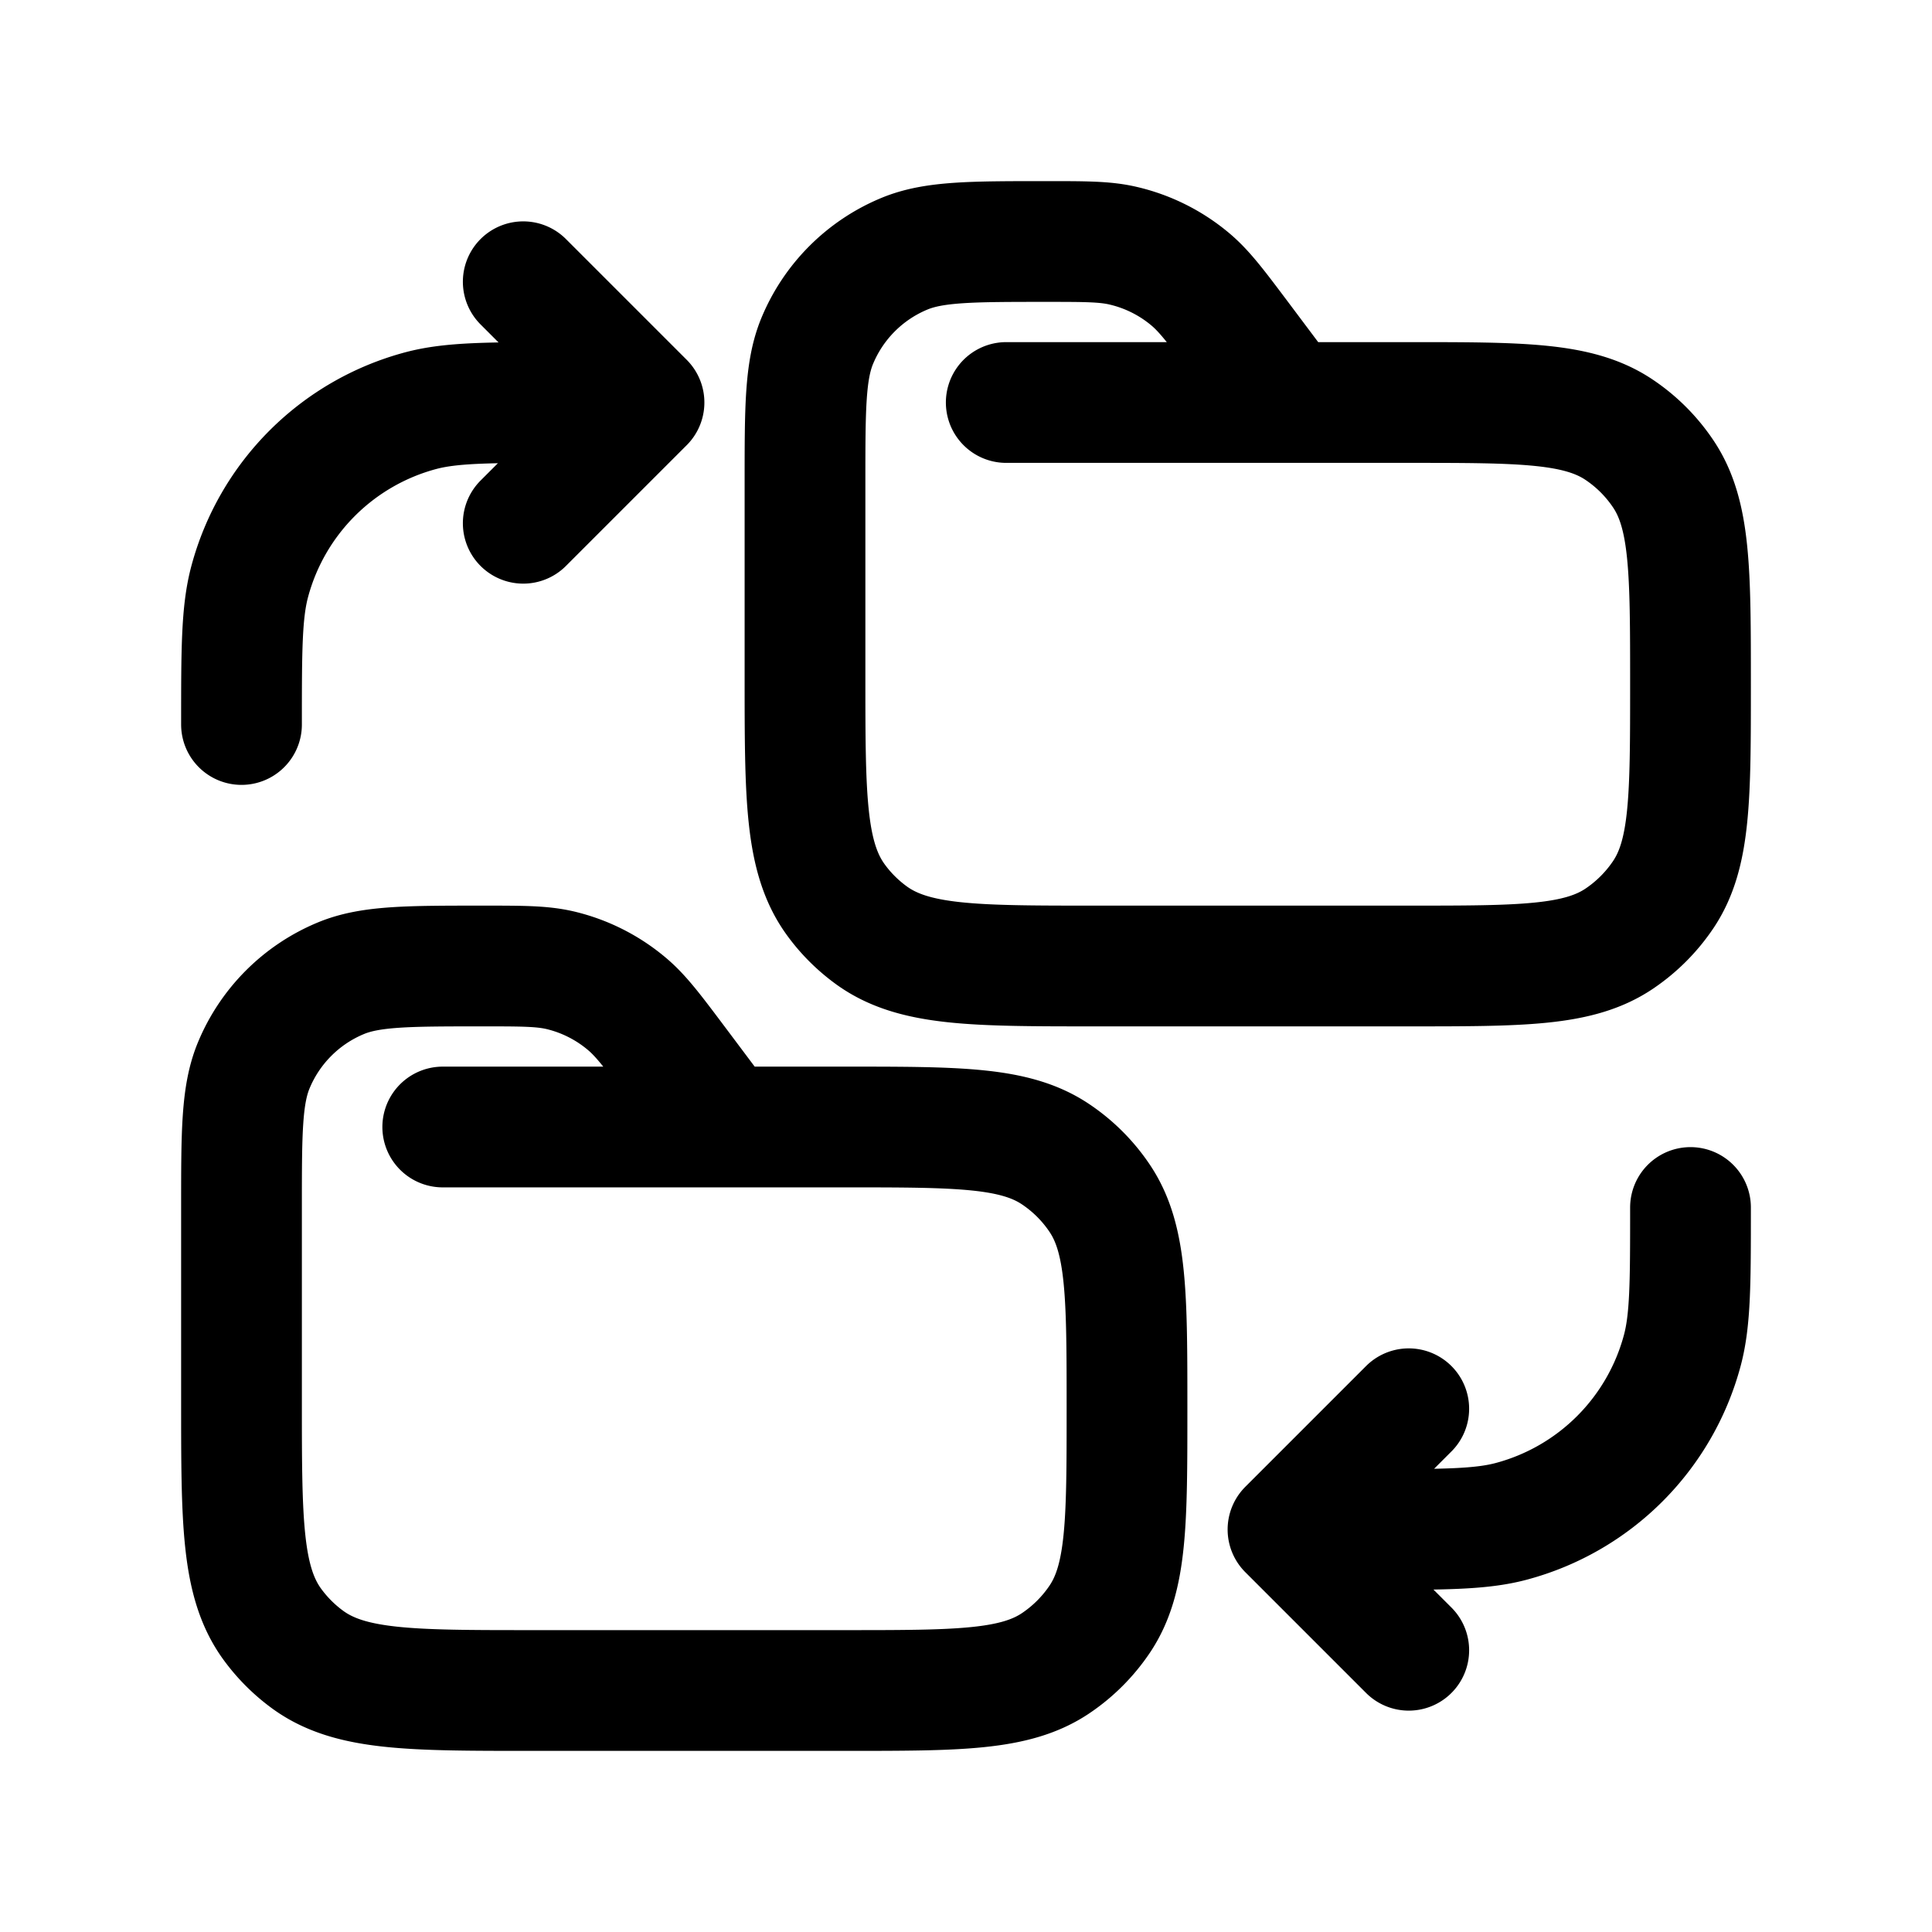 <svg id="folderSwap" xmlns="http://www.w3.org/2000/svg" fill="none" viewBox="0 0 24 24">
    <path stroke="currentColor" stroke-linecap="round" stroke-linejoin="round" stroke-width="1.5"
          d="M21 15c0 .93 0 1.395-.102 1.776a3 3 0 0 1-2.122 2.122C18.396 19 17.93 19 17 19h-1m0 0 1.5-1.5M16 19l1.5 1.5M3 9c0-.93 0-1.395.102-1.776a3 3 0 0 1 2.122-2.122C5.605 5 6.07 5 7 5h1m0 0L6.5 6.5M8 5 6.5 3.5M9 14l-.6-.8c-.293-.39-.44-.586-.619-.735a2 2 0 0 0-.821-.412C6.733 12 6.489 12 6 12v0c-.932 0-1.398 0-1.765.152a2 2 0 0 0-1.083 1.083C3 13.602 3 14.068 3 15v2.4c0 1.5 0 2.25.382 2.776q.187.256.442.442C4.35 21 5.1 21 6.6 21h3.9c1.405 0 2.107 0 2.611-.337.218-.146.406-.334.552-.552C14 19.607 14 18.904 14 17.5v0c0-1.404 0-2.107-.337-2.611a2 2 0 0 0-.552-.552C12.607 14 11.904 14 10.5 14zm0 0H5.5M16 5l-.6-.8c-.293-.39-.44-.586-.619-.735a2 2 0 0 0-.822-.411C13.734 3 13.49 3 13 3v0c-.932 0-1.398 0-1.765.152a2 2 0 0 0-1.083 1.083C10 4.602 10 5.068 10 6v2.4c0 1.5 0 2.25.382 2.776.123.17.273.319.442.442C11.35 12 12.1 12 13.6 12h3.9c1.404 0 2.107 0 2.611-.337.218-.146.406-.334.552-.552C21 10.607 21 9.904 21 8.5v0c0-1.404 0-2.107-.337-2.611a2 2 0 0 0-.552-.552C19.607 5 18.904 5 17.5 5zm0 0h-3.5"/>
</svg>